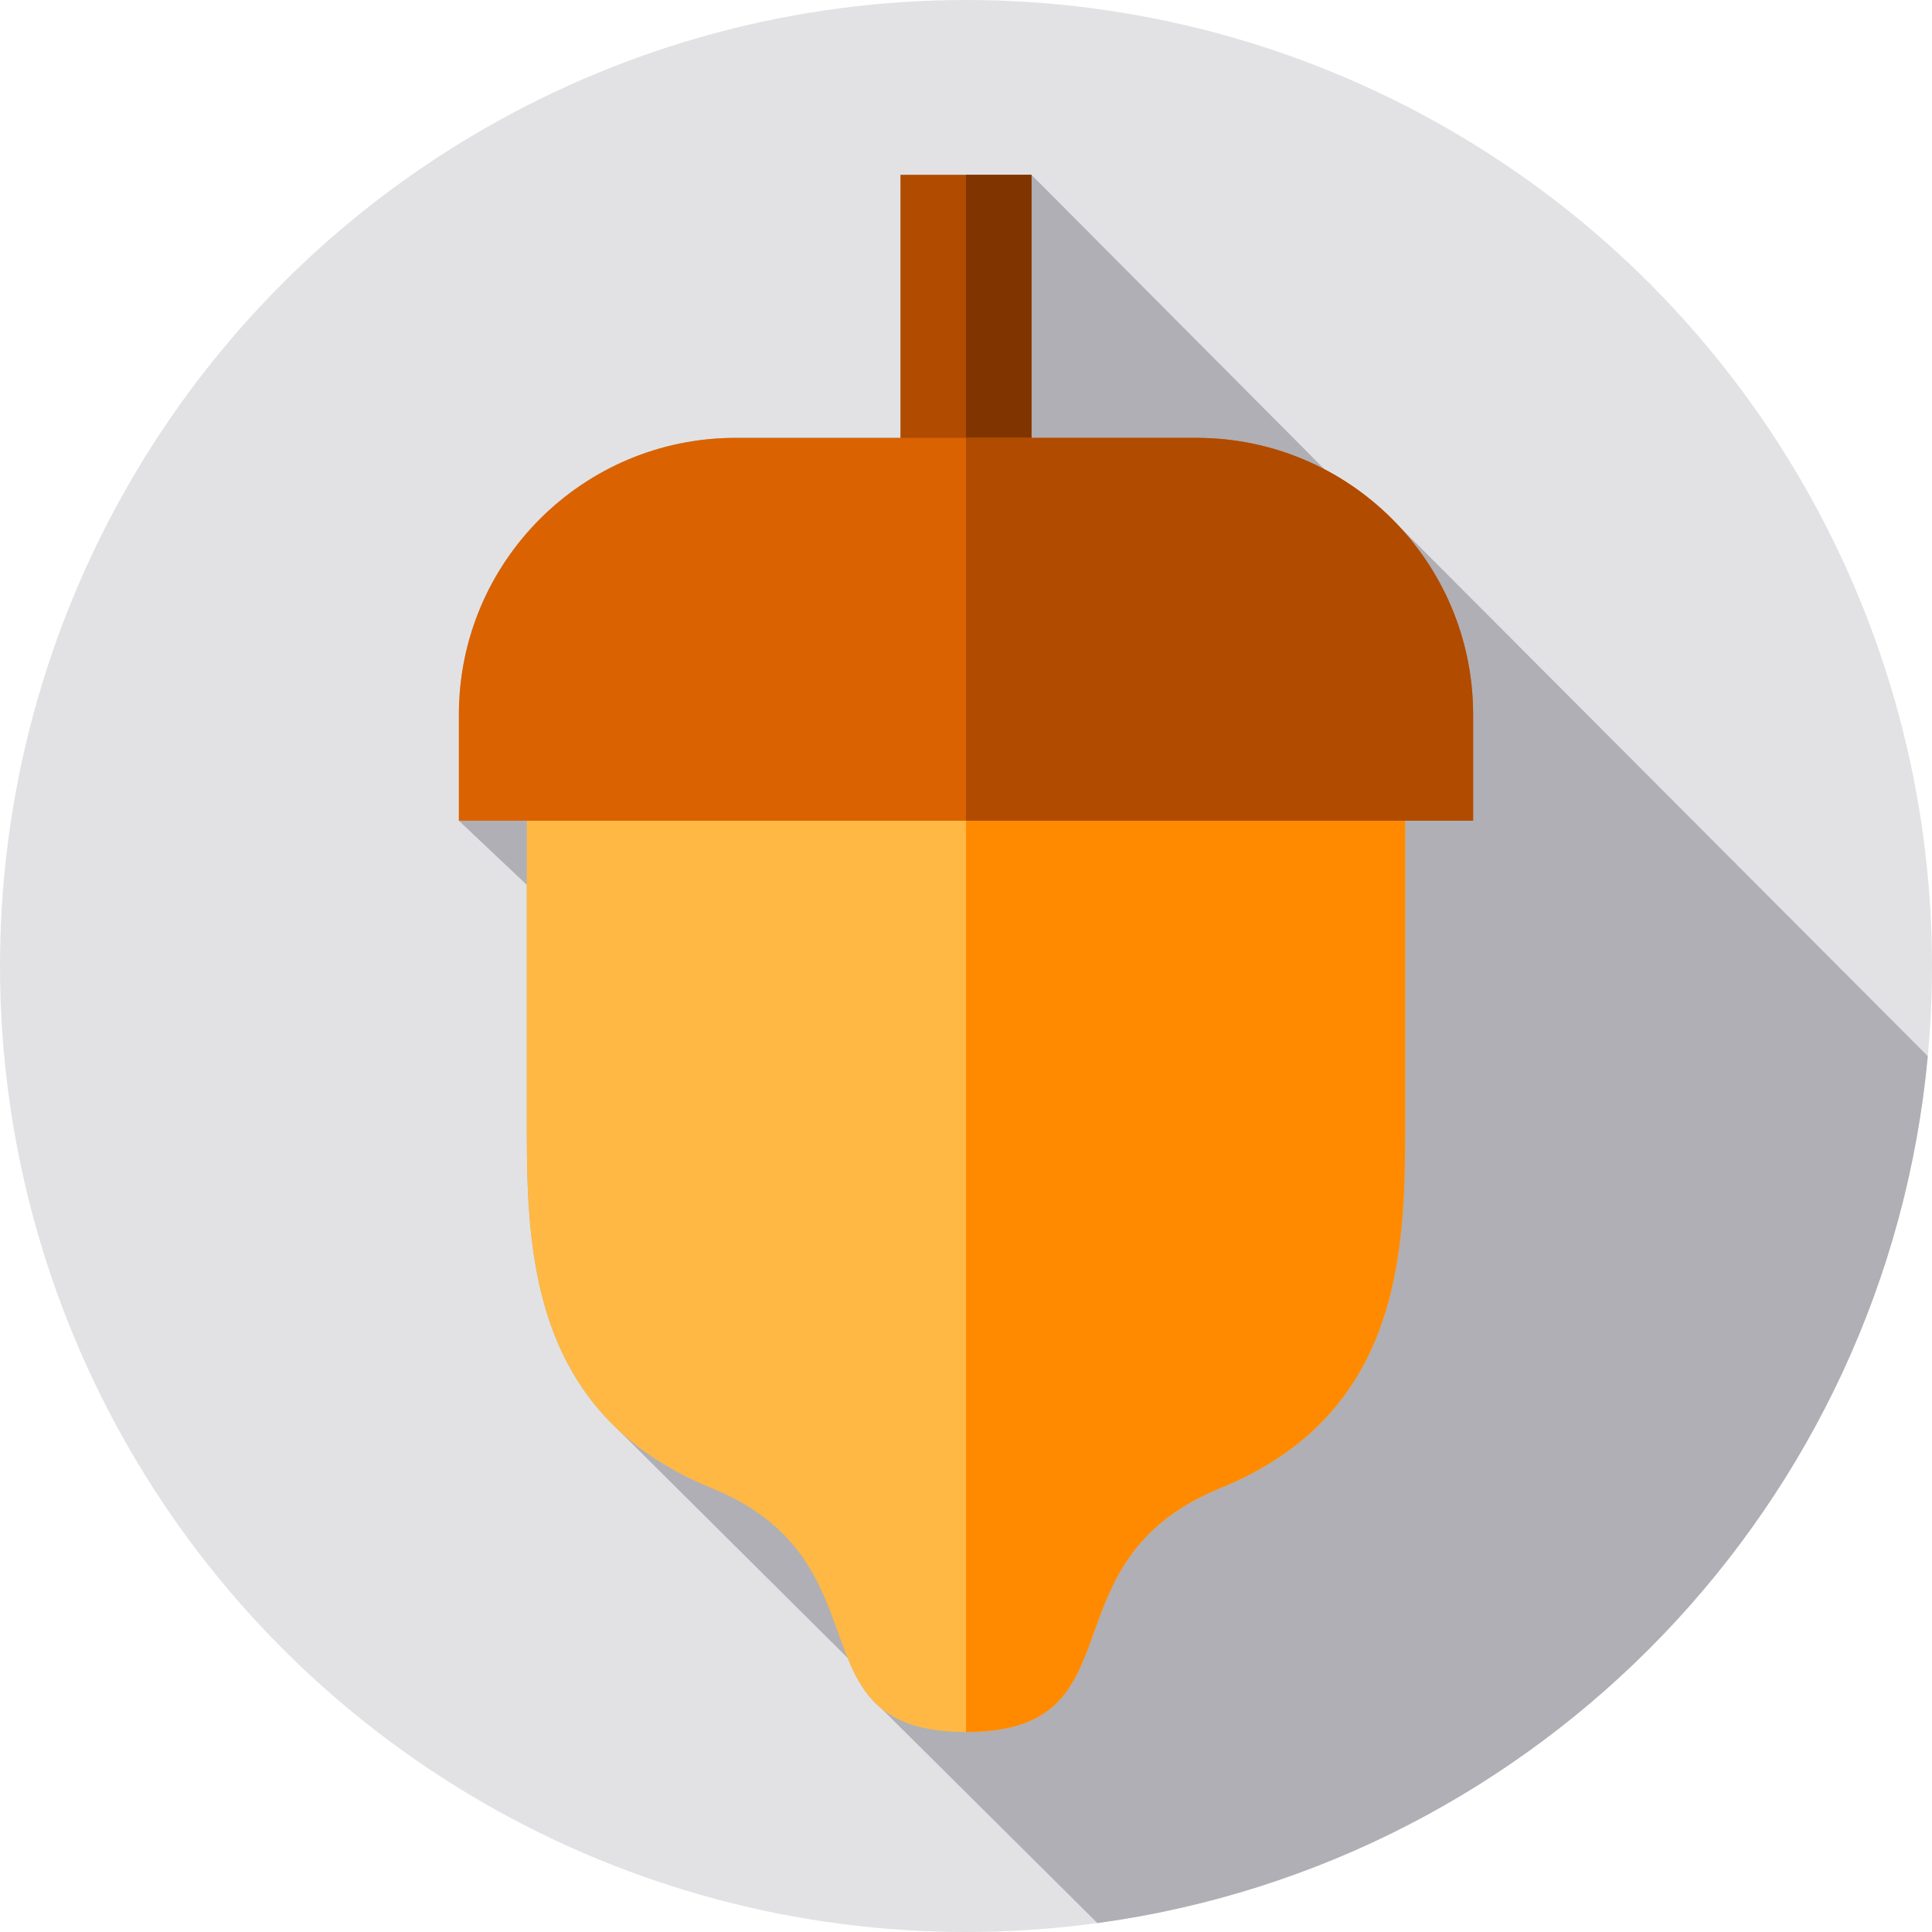 <?xml version="1.0" encoding="iso-8859-1"?>
<!-- Generator: Adobe Illustrator 19.0.0, SVG Export Plug-In . SVG Version: 6.00 Build 0)  -->
<svg version="1.1" id="Capa_1" xmlns="http://www.w3.org/2000/svg" xmlns:xlink="http://www.w3.org/1999/xlink" x="0px" y="0px"
	 viewBox="0 0 512 512" style="enable-background:new 0 0 512 512;" xml:space="preserve">
<circle style="fill:#E2E2E4;" cx="256" cy="256" r="256"/>
<path style="fill:#B0AFB5;" d="M510.881,279.887l-141.13-141.491c-5.423-5.599-11.734-10.331-18.701-13.986l-77.696-78.077h-34.709
	v69.702h-43.669c-40.521,0-73.37,32.849-73.37,73.37v28.093l18.005,17.002c0,19.485,0,45.432,0,63.875
	c0,26.143,0.609,58.32,24.09,80.423l60.924,60.569c2.143,5.247,4.688,9.893,8.898,13.346l57.298,56.92
	C407.966,493.699,499.9,398.535,510.881,279.887z"/>
<rect x="238.65" y="46.33" style="fill:#B04B00;" width="34.709" height="72.821"/>
<rect x="256" y="46.33" style="fill:#803400;" width="17.35" height="72.82"/>
<path style="fill:#FFB844;" d="M139.612,207.289c0,0,0,57.786,0,91.086s0.979,76.395,48.971,95.983
	C236.575,413.947,208.825,459,256,459s19.425-45.053,67.417-64.642s48.971-62.683,48.971-95.983s0-91.086,0-91.086H139.612z"/>
<path style="fill:#FF8A00;" d="M372.39,207.29c0,0,0,3.88,0,10.21v80.88c0,33.3-0.98,76.39-48.97,95.98S303.18,459,256,459V207.29
	H372.39z"/>
<path style="fill:#DA6200;" d="M390.393,217.498H121.607v-28.093c0-40.521,32.849-73.37,73.37-73.37h122.047
	c40.521,0,73.37,32.849,73.37,73.37L390.393,217.498L390.393,217.498z"/>
<path style="fill:#B14B00;" d="M390.39,189.41v28.09H256V116.04h61.02C357.54,116.04,390.39,148.88,390.39,189.41z"/>
<g>
</g>
<g>
</g>
<g>
</g>
<g>
</g>
<g>
</g>
<g>
</g>
<g>
</g>
<g>
</g>
<g>
</g>
<g>
</g>
<g>
</g>
<g>
</g>
<g>
</g>
<g>
</g>
<g>
</g>
</svg>
